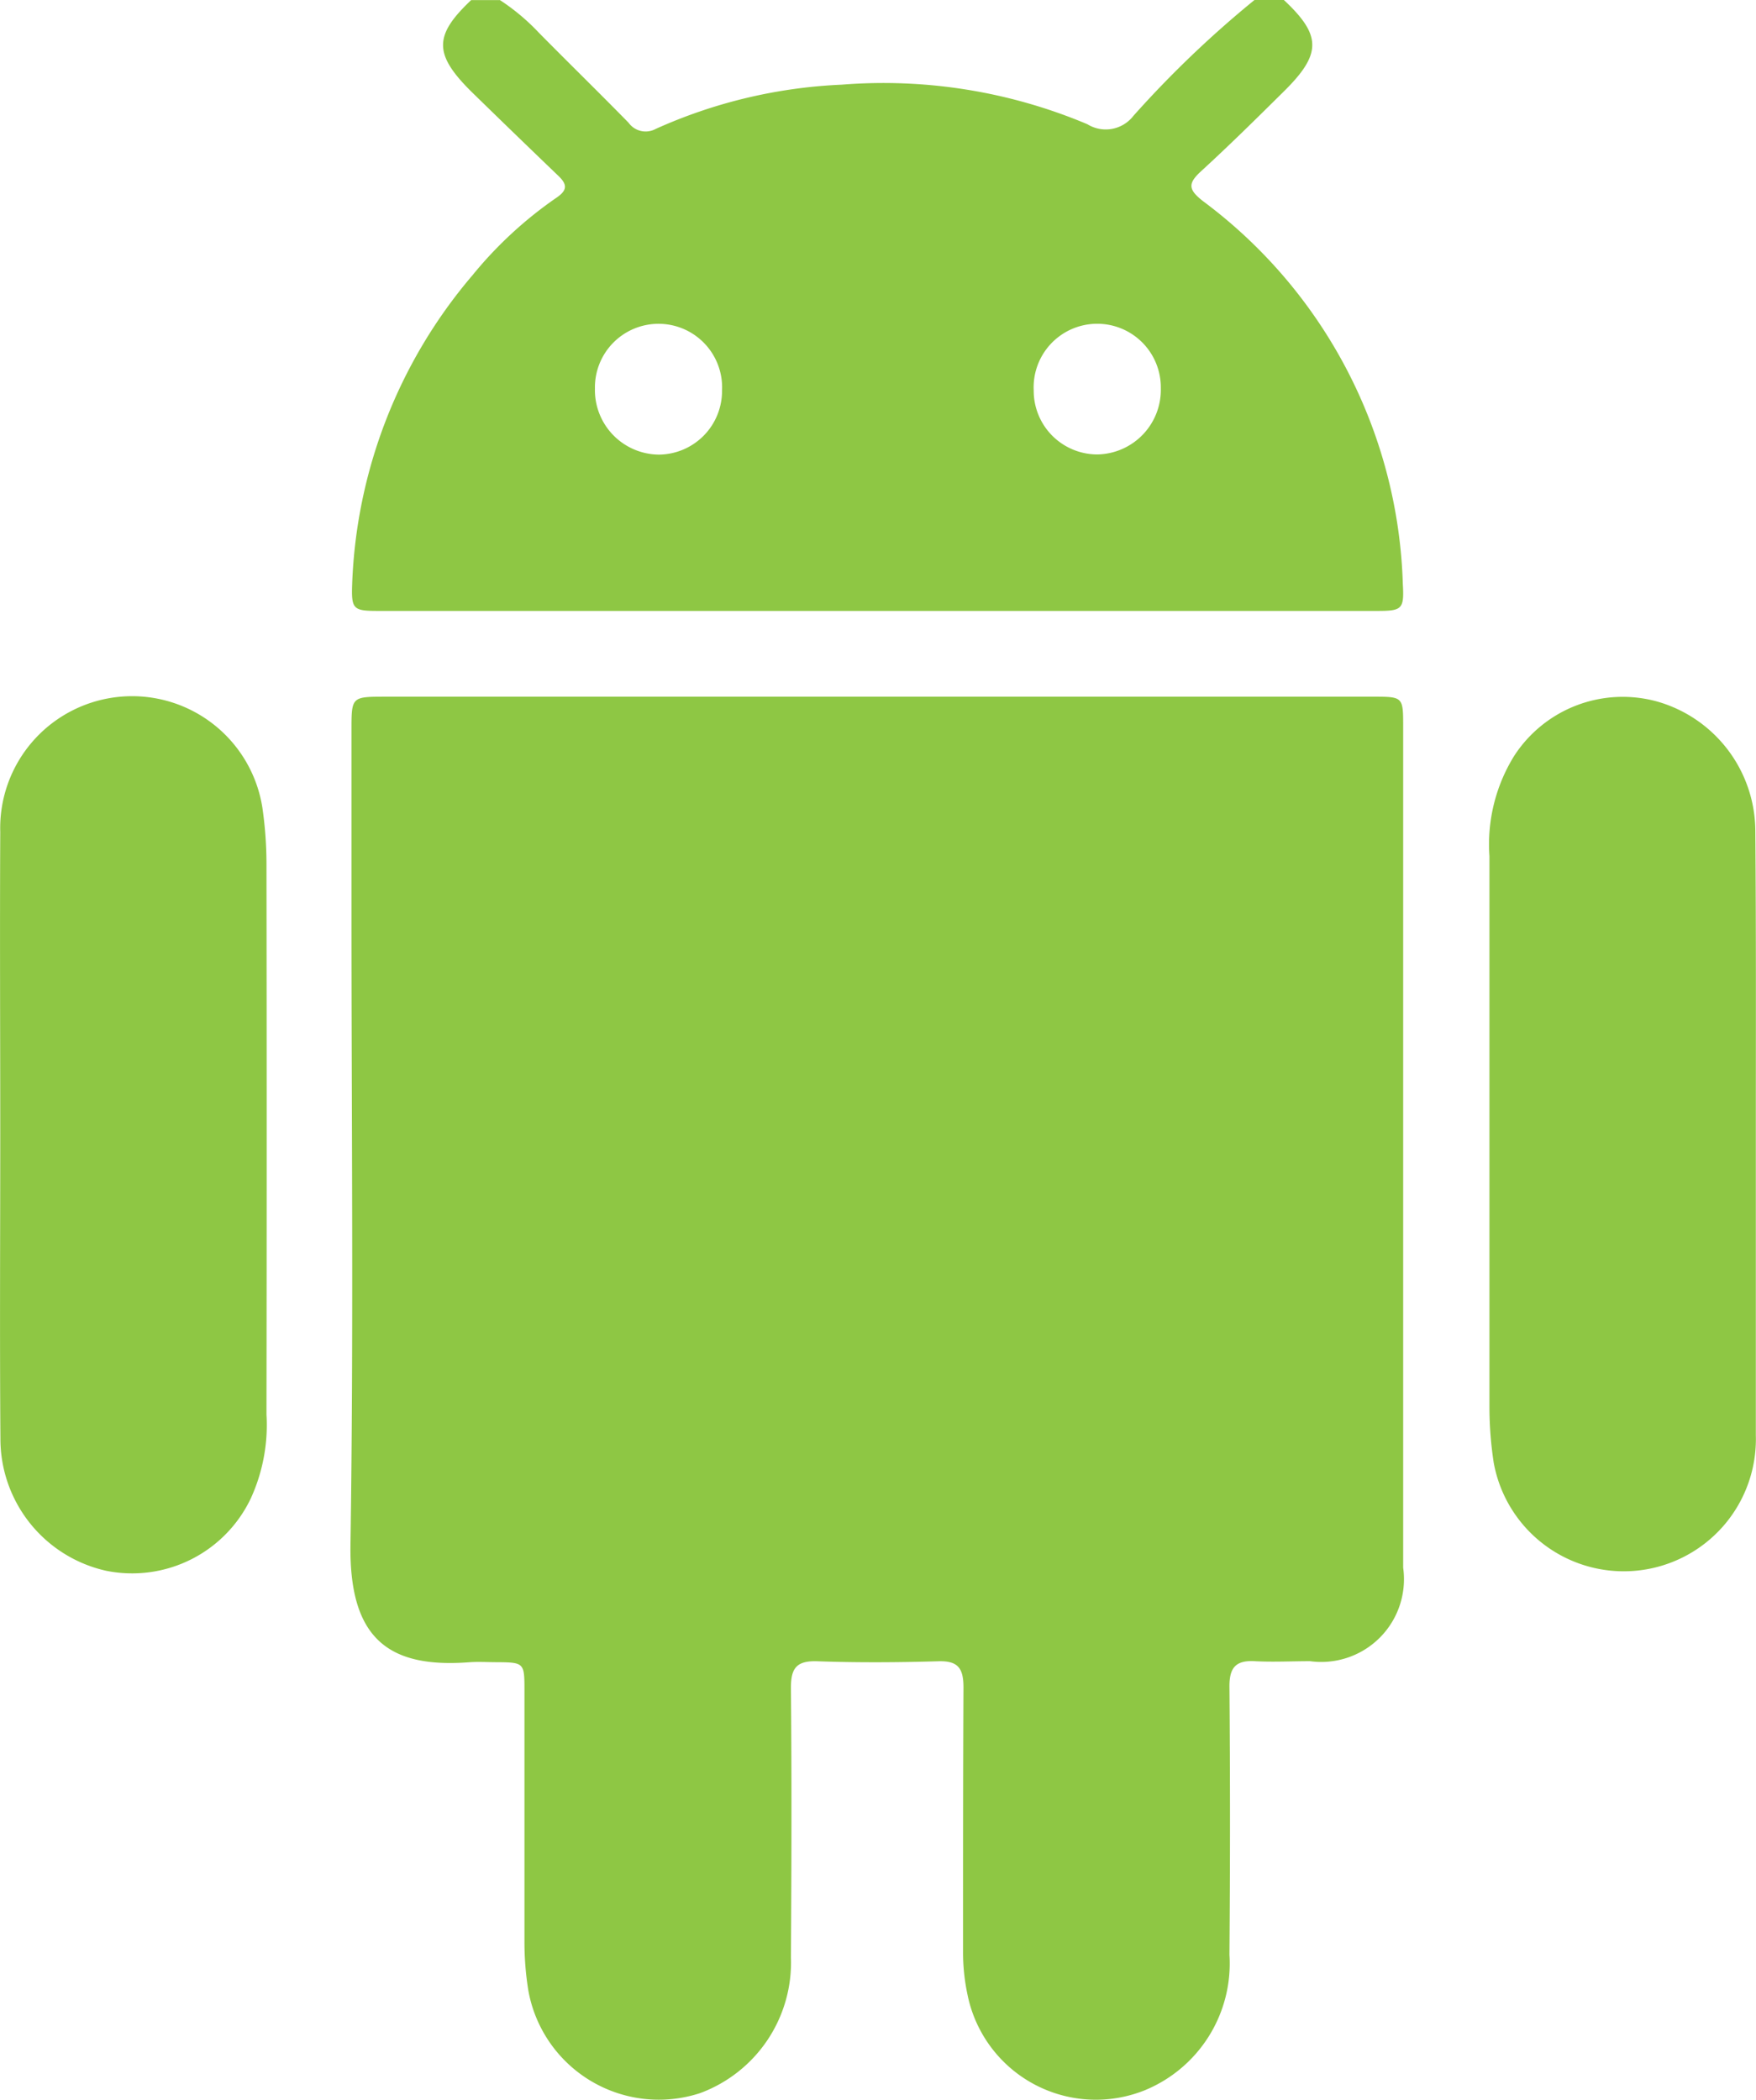 <svg id="_01-03" data-name="01-03" xmlns="http://www.w3.org/2000/svg" width="20.903" height="25" viewBox="0 0 20.903 25">
  <path id="Path_82250" data-name="Path 82250" d="M263.835,105.76c.449.42.452.642,0,1.088-.323.32-.647.64-.983.948-.162.148-.159.22.025.362a5.9,5.9,0,0,1,2.374,4.557c.017.3-.01.318-.313.318h-11.88c-.3,0-.325-.018-.314-.318a6,6,0,0,1,1.433-3.679,4.809,4.809,0,0,1,1-.923c.134-.091.127-.161.017-.264q-.521-.5-1.033-1c-.448-.445-.445-.668,0-1.088h.342a2.564,2.564,0,0,1,.465.39c.354.359.715.711,1.067,1.071a.25.25,0,0,0,.322.073,6.014,6.014,0,0,1,2.213-.527,6.248,6.248,0,0,1,2.926.471.416.416,0,0,0,.548-.1,12.558,12.558,0,0,1,1.441-1.379Zm-6.688,4.648a.757.757,0,1,0-1.513-.022.768.768,0,0,0,.759.786.758.758,0,0,0,.754-.765Zm3.71,0a.758.758,0,0,0,.757.762.769.769,0,0,0,.756-.789.757.757,0,1,0-1.513.028Z" transform="translate(-248.552 -105.76)" fill="#8ec744"/>
  <path id="Path_82251" data-name="Path 82251" d="M258.639,301h5.9c.337,0,.344.006.344.34v10.029a.985.985,0,0,1-1.109,1.113c-.22,0-.44.012-.659,0s-.3.072-.3.295q.013,1.6,0,3.2a1.631,1.631,0,0,1-1.01,1.614,1.559,1.559,0,0,1-2.108-1.139,2.4,2.4,0,0,1-.053-.51c0-1.049,0-2.1.005-3.148,0-.231-.067-.318-.3-.311-.48.014-.96.017-1.44,0-.255-.009-.316.089-.314.327.01,1.066.007,2.131,0,3.2a1.657,1.657,0,0,1-1.081,1.614,1.578,1.578,0,0,1-2.045-1.223,3.613,3.613,0,0,1-.046-.582q0-1.5,0-3c0-.317-.007-.323-.331-.325-.106,0-.212-.007-.317,0-.959.075-1.44-.269-1.423-1.4.038-2.506.012-5.013.012-7.516V301.4c0-.4,0-.4.408-.4Z" transform="translate(-248.18 -292.706)" fill="#8ec744"/>
  <path id="Path_82252" data-name="Path 82252" d="M574.521,306.085c0,1.2,0,2.392,0,3.587a1.573,1.573,0,0,1-3.12.327,4.386,4.386,0,0,1-.051-.656c0-2.189,0-4.375,0-6.565a2,2,0,0,1,.291-1.189,1.539,1.539,0,0,1,1.7-.654,1.609,1.609,0,0,1,1.174,1.537C574.525,303.676,574.521,304.881,574.521,306.085Z" transform="translate(-553.62 -292.585)" fill="#8ec744"/>
  <path id="Path_82253" data-name="Path 82253" d="M153.986,306.187c0-1.2-.006-2.392,0-3.587a1.57,1.57,0,0,1,3.121-.286,4.71,4.71,0,0,1,.048.656q.005,3.282,0,6.564a2.1,2.1,0,0,1-.187,1,1.564,1.564,0,0,1-1.72.861,1.609,1.609,0,0,1-1.26-1.572C153.979,308.611,153.986,307.4,153.986,306.187Z" transform="translate(-153.983 -292.695)" fill="#8ec744"/>
</svg>
